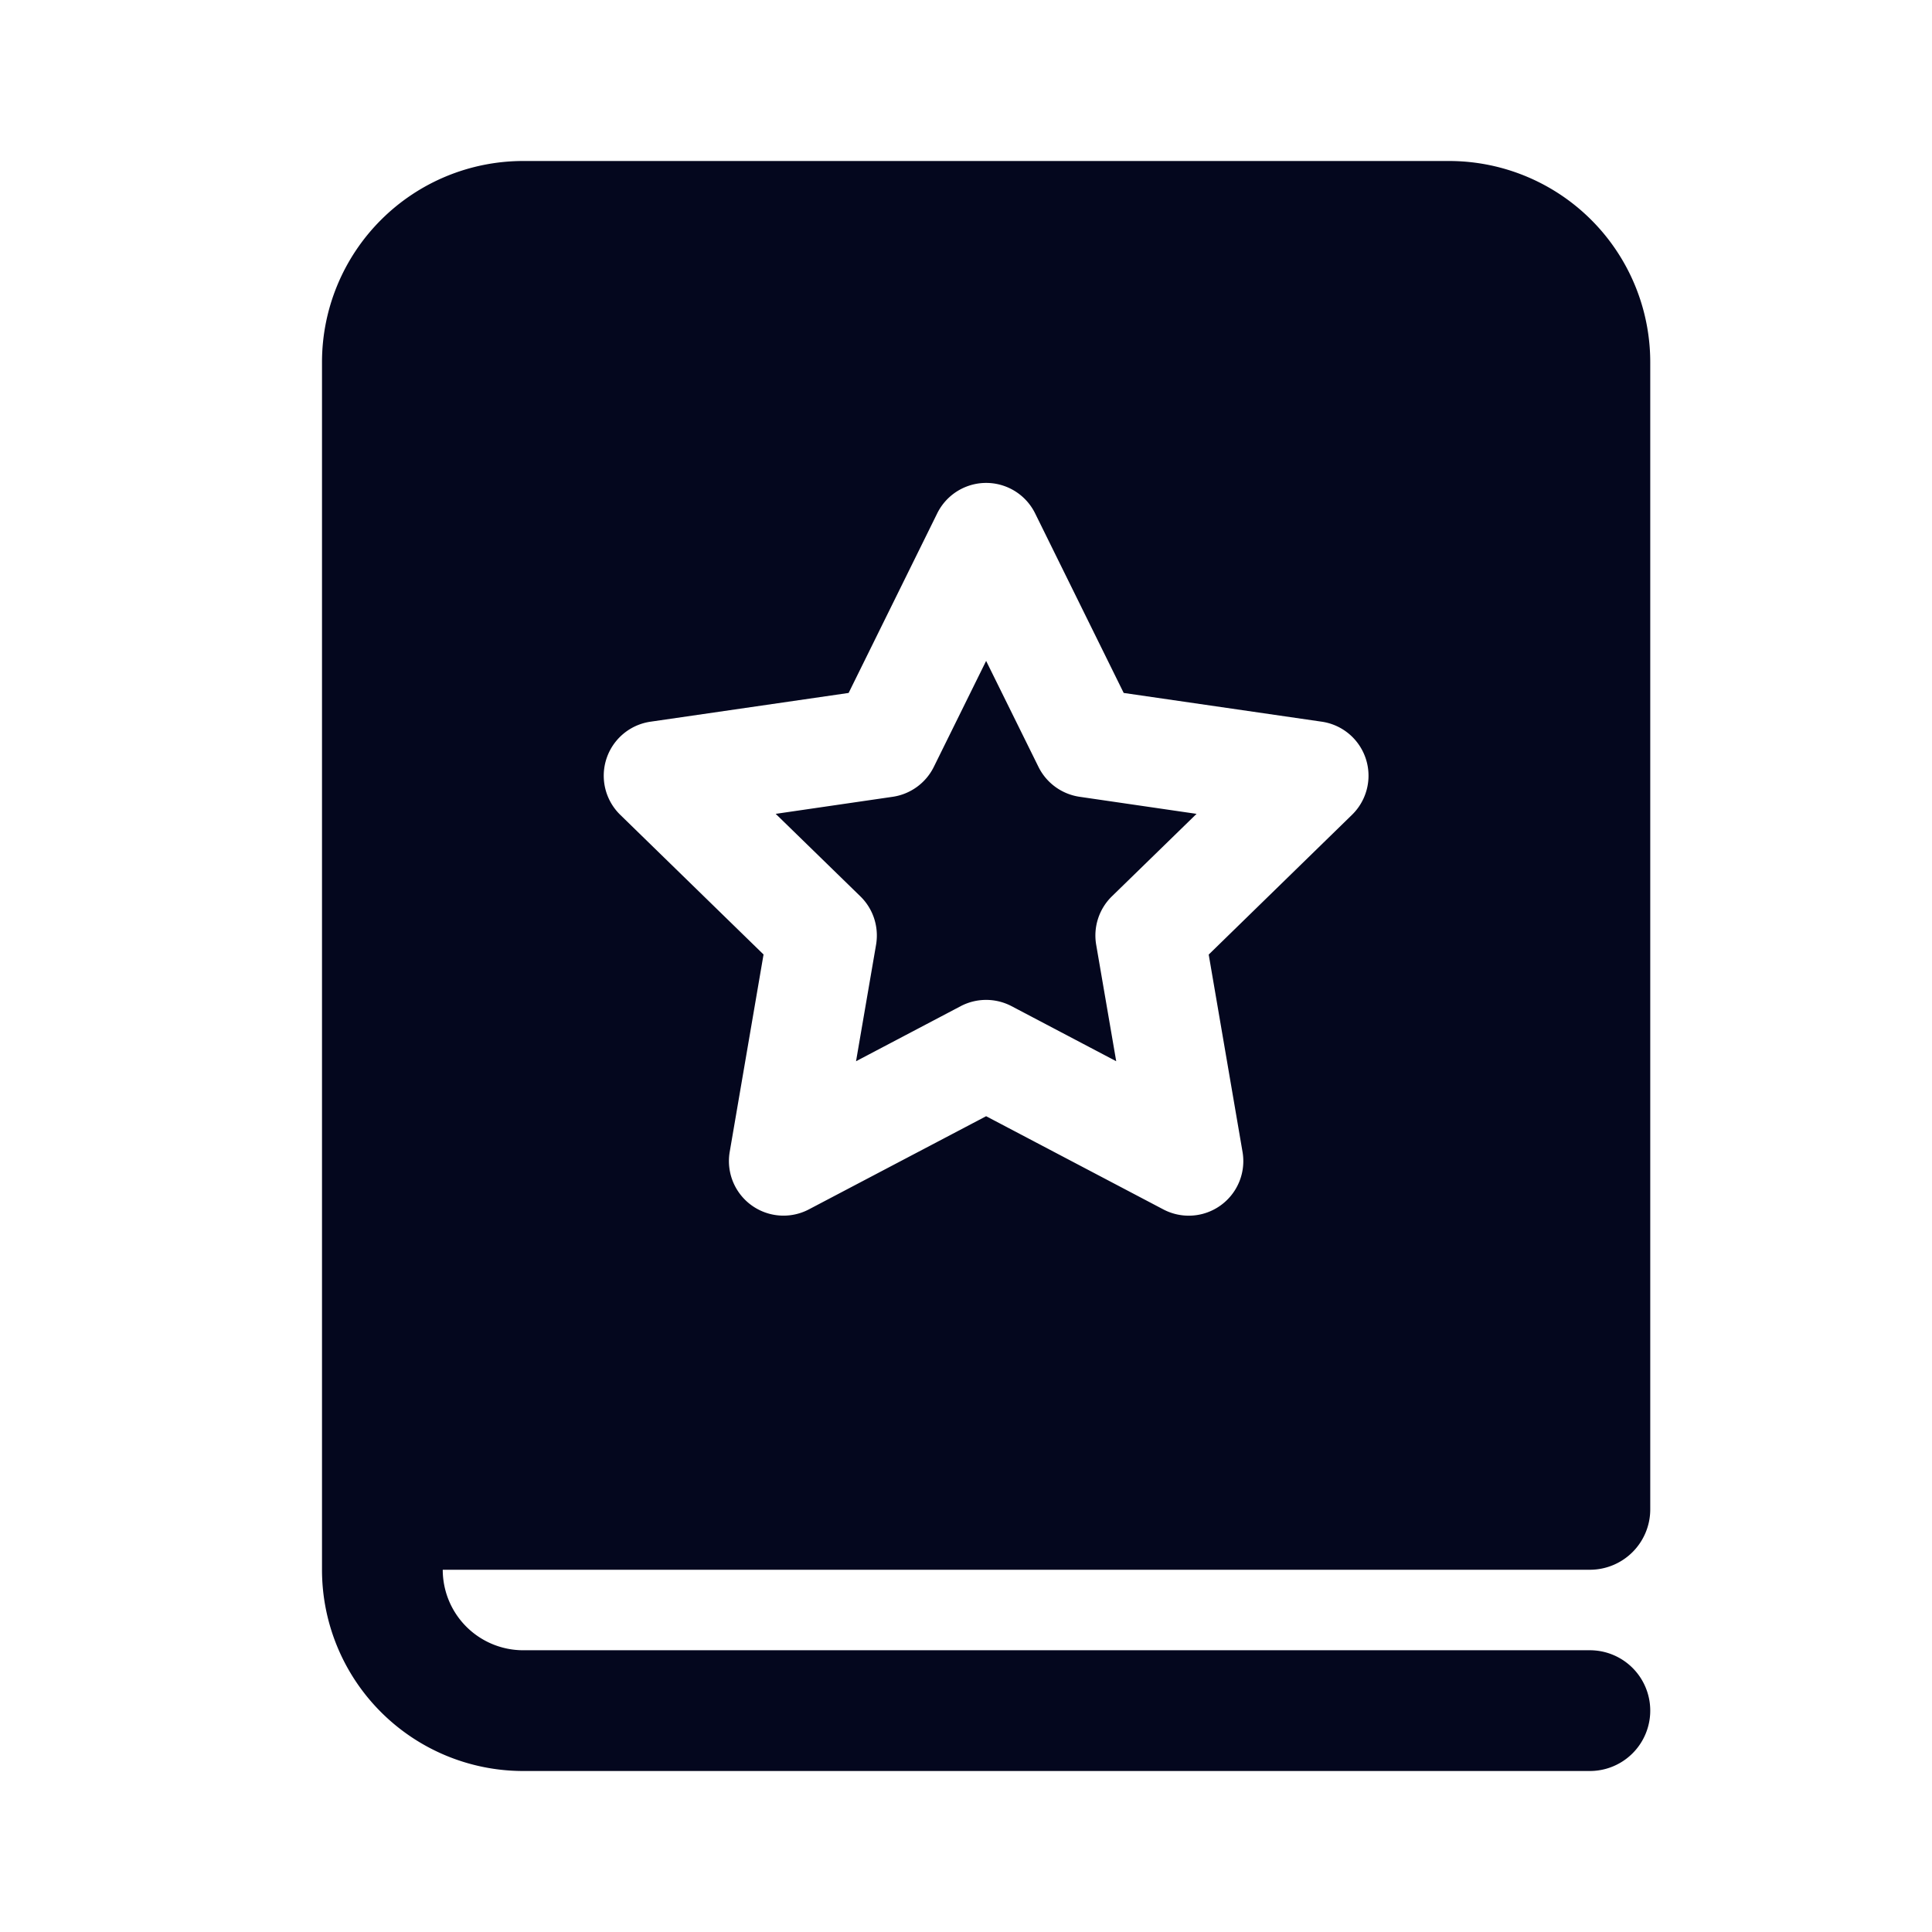 <svg xmlns="http://www.w3.org/2000/svg" width="24" height="24" fill="none"><path fill="#04071E" d="M11.6 9.527a.68.68 0 0 1-.51.371l-1.454.212 1.052 1.025c.16.156.232.38.195.6l-.249 1.448 1.3-.684a.68.68 0 0 1 .632 0l1.3.684-.249-1.448a.68.68 0 0 1 .195-.6l1.052-1.025-1.453-.212a.68.68 0 0 1-.51-.37L12.25 8.21zM4 4.5A2.5 2.5 0 0 1 6.5 2H18a2.5 2.5 0 0 1 2.5 2.5v14.25a.75.75 0 0 1-.75.75H5.5a1 1 0 0 0 1 1h13.25a.75.75 0 0 1 0 1.5H6.5A2.5 2.5 0 0 1 4 19.5zm6.542 4.108-2.46.357a.678.678 0 0 0-.377 1.157l1.78 1.735-.42 2.45a.678.678 0 0 0 .984.716l2.201-1.157 2.2 1.157a.678.678 0 0 0 .985-.715l-.42-2.45 1.78-1.736a.678.678 0 0 0-.376-1.157l-2.46-.357-1.1-2.23a.678.678 0 0 0-1.217 0z"/></svg>